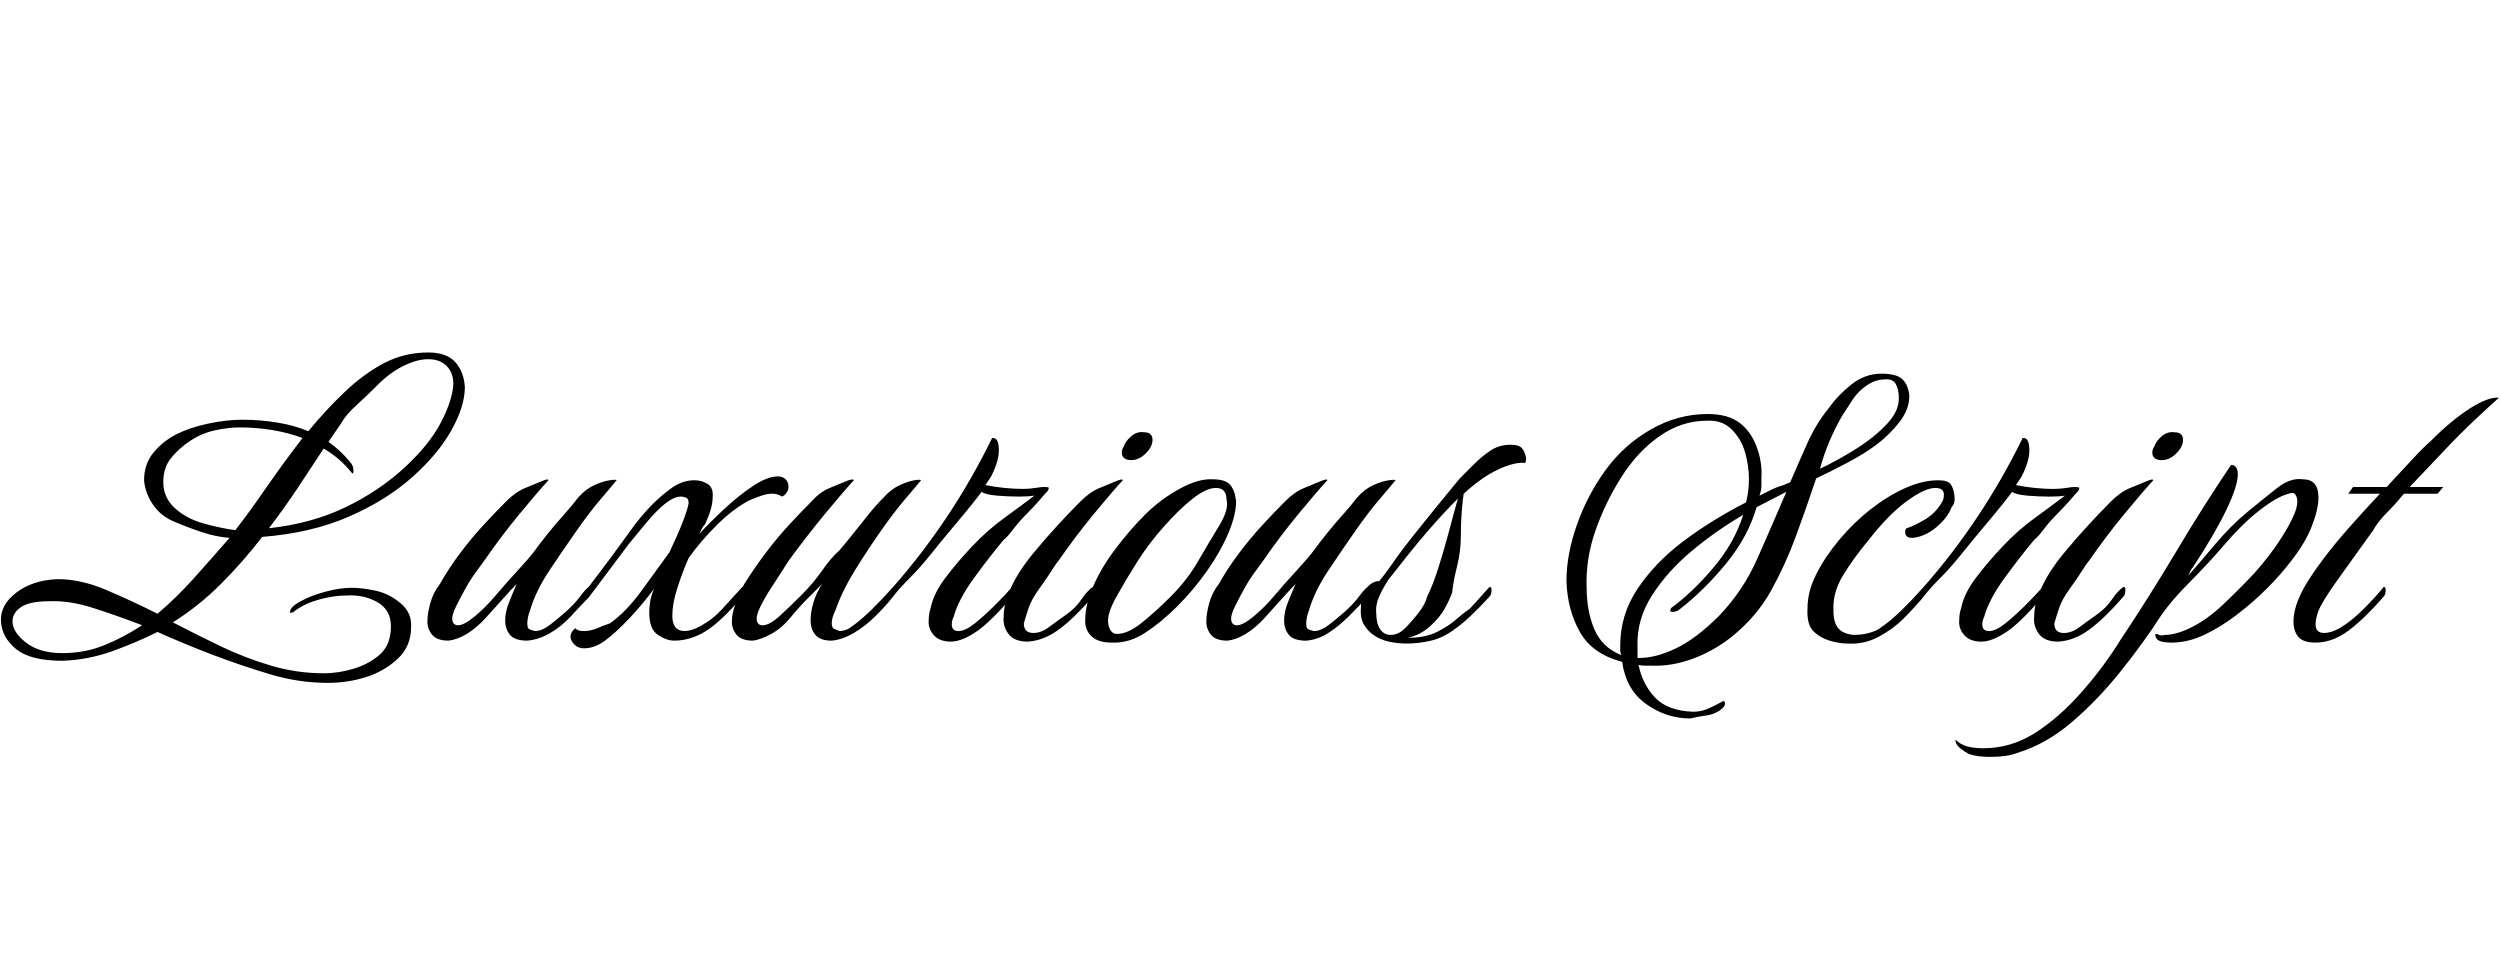<svg id="fnt-Luxurious Script" viewBox="0 0 2603 1000" xmlns="http://www.w3.org/2000/svg"><path id="luxurious-script" class="f" d="M341 711q-30 0-60-9t-59-20-58-24q-22 11-47 20t-52 10q-33 0-48-12t-16-29 16-30 43-14q24 0 50 11t54 25q19-16 37-36t38-43q-14-1-29-6t-29-11-22-18-9-25q0-17 10-29t24-19 33-11 35-4q19 0 37 3t32 9q18-22 38-41t41-30 46-11q19 0 28 10t10 26q0 20-14 45t-41 49-66 41-90 21q-20 26-43 49t-50 40q25 13 50 25t52 20 55 8q16 0 32-5t27-15 11-29q0-17-14-25t-32-7q-13 0-28 4t-26 12q-2 2-4 2t-1-1q0-5 11-11t26-10 27-4q11 0 25 3t26 13 11 25q0 20-14 33t-33 19-40 6m-61-161q45-5 80-22t61-41 38-47 13-40q0-12-7-19t-19-7q-12 0-26 7t-26 19-23 22-16 19l-13 19q14 10 24 23 2 3 2 7 0 3-1 3 0 0-1-1-12-15-29-25-13 20-27 41t-30 42m-35 2q14-18 32-44t38-52q-30-11-66-11-11 0-25 3t-26 11-20 18-8 25q0 16 12 27t30 16 33 7m-180 128q23 0 43-8t40-21q-26-10-51-18t-46-7q-20 0-29 6t-9 15q0 11 14 22t38 11m402-13q-12 0-17-6t-5-14 3-19 10-20q9-16 21-32t25-30 23-24q10-10 20-14t17-7 7-1q-11 12-30 35t-37 49q-2 3-8 11t-11 17-10 19-4 15 6 5q6 0 17-9t22-22 23-26 18-21q5-7 13-17t17-20 15-18q8-9 17-13t16-5 7 0q-4 5-16 19t-26 34-28 41-20 41q-3 8-3 14 0 5 2 6t6 2q7 0 15-6t17-14 15-16 9-10q2 0 2 3 0 5-2 7-8 9-19 20t-22 18-23 8q-13 0-18-6t-5-15q0-9 4-19t8-19q-6 6-14 15t-18 20-20 17-19 7m141 8q-6 0-10-4t-4-8q0-5 5-9 2 3 9 3 7 0 14-3t13-5q17-12 33-34t29-40q9-19 14-32t6-19q0-5-3-6-3-1-5-1-7 0-16 7t-19 19-19 23l-42 56q-8 8-18 19t-22 18-24 8q-1 0-1-1 0 0 1-1t5-2q17-9 32-22t27-30q23-30 43-58t42-44q12-9 25-9 8 0 14 4t5 14q0 11-8 28-2 2-3 4t-3 6q11-12 26-26t30-24 26-10q5 0 8 3t3 8q0 3-2 6t-5 4q-4-3-10-3-5 0-11 2t-13 5q-17 9-34 26t-29 34q-7 16-12 32t-5 28q0 16 13 16 7 0 16-5 13-7 23-18t21-23q2 0 2 3 0 5-2 7-22 26-38 36t-33 10q-8 0-17-6t-9-23q0-6 1-12t4-13q-11 15-25 30t-26 24q-11 8-22 8m176-8q-12 0-17-6t-5-14 4-19 9-20q10-16 22-32t25-30 23-24q9-10 19-14t17-7 8-1q-11 12-30 35t-38 49q-2 3-7 11t-11 17-11 19-4 15 6 5q7 0 17-9t23-22 22-26 18-21q6-7 14-17t16-20 16-18q8-9 17-13t15-5 7 0q-4 5-16 19t-26 34-27 41-20 41q-4 8-4 14 0 5 3 6t5 2q7 0 16-6t17-14 15-16 8-10q2 0 2 3 0 5-2 7-7 9-18 20t-23 18-23 8q-12 0-17-6t-5-15q0-9 3-19t9-19q-6 6-15 15t-18 20-20 17-19 7m206 1q-12 0-18-7t-5-16q0-6 2-12 3-15 15-31t28-33 34-30 31-23q-6 1-16 1-11 0-23-1t-16-4q-2 3-10 13t-19 23-23 28-23 26-17 19q-6 8-18 18t-22 18-19 8q-3 0-4-1t-1-2q8 0 24-12t40-39q30-34 56-73t47-82h1q6 0 6 13 0 11-8 27-2 3-6 9 10 2 20 3t19 1q7 0 13-1t9-1q5 0 5 1t-1 3q-2 2-8 9t-14 15-14 16-10 11q-15 18-31 40t-21 40q-2 4-2 8 0 7 7 7 7 0 17-8t21-19 18-19q2 0 2 3 0 5-2 7-23 27-38 37t-26 10m188-189q-10 0-10-8 0-3 2-6 2-6 8-11t13-4q9 0 9 8 0 7-7 14t-15 7m-108 189q-14 0-20-8t-5-18q0-14 8-31t22-34 27-31 23-24q10-10 20-14t17-7 7-1q-11 12-30 35t-37 49q-2 2-7 10t-13 19-11 20-5 16q0 10 10 10 8 0 16-6t18-13 16-16 12-13q2 0 2 3 0 5-2 7-19 22-35 34t-33 13m87 1q-14 0-21-7t-6-18q0-14 8-33t23-39 31-36 36-27 35-10q13 0 18 6t6 17q0 14-8 33t-22 39-31 37-34 28-35 10m6-9q11 0 25-11t31-28 28-36 22-37 8-28q0-12-11-12-10 0-24 11t-30 29-28 37-22 37-8 28 9 10m115 7q-12 0-17-6t-5-14 3-19 10-20q9-16 21-32t25-30 23-24q10-10 20-14t17-7 7-1q-11 12-30 35t-37 49q-2 3-8 11t-11 17-10 19-4 15 6 5q6 0 17-9t22-22 23-26 18-21q5-7 13-17t17-20 15-18q8-9 17-13t16-5 7 0q-4 5-16 19t-26 34-28 41-20 41q-3 8-3 14 0 5 2 6t6 2q7 0 15-6t17-14 15-16 9-10q2 0 2 3 0 5-2 7-8 9-19 20t-22 18-23 8q-13 0-18-6t-5-15q0-9 4-19t8-19q-6 6-14 15t-18 20-20 17-19 7m187 3q-10 0-19-2t-16-7q-6-4-10-11t-3-18q0-13 6-20t13-7q6-7 15-20t21-28 25-31 23-28q7-7 15-15t17-14 21-6q9 0 12 4t4 10q0 3-1 5-6-1-16 2t-22 10q-13 8-26 20-1 6-2 18t-1 27-4 31-5 27q-3 8-8 17t-15 18-23 12q18 0 30-6t20-13 14-11q4-4 11-12t10-11q2 0 2 3 0 5-2 7-21 23-35 33-13 10-26 13t-25 3m-17-9q8 0 15-7t14-16 9-17q6-12 12-31t11-38 9-33q-14 14-28 30t-25 30-19 24q-6 9-10 18t-3 18q0 10 4 16t11 6m312 87q-25 0-46-15t-25-44q-31-8-44-31t-14-53q0-28 11-59t30-57 47-42 59-16q21 0 33 9t18 25 5 32q0 5 0 9t-2 10q6-3 12-6t13-5l7-3q9-21 18-41t22-36q10-14 24-25t31-11q16 0 22 6t7 17q0 14-10 27t-23 23-32 20-32 16q-10 30-21 60t-26 57-41 48q-19 15-41 23t-43 7q-3 0-7 0t-6-1q4 20 17 34t40 15q8 0 15-3t16-8q0 0 0 0t1 0q1 0 1 3 0 3-6 7t-14 5-16 3m135-260q19-9 38-21t32-26 12-28q0-7-3-13t-12-5q-9 0-18 6t-15 15-11 17q-7 12-13 26t-10 29m-207 194q-1-3-1-5t0-5q0-32 18-59t47-49 66-41q3-12 3-24 0-14-4-28t-14-24-26-9q-26 0-49 16t-40 43-27 56-9 58q0 25 8 44t28 27m17 3h2q17 0 38-10t45-34q25-26 40-60t30-69l-31 16q-9 31-32 59t-49 48q-3 2-6 2-3 0-3-1t1-3q22-16 44-42t31-55q-29 17-54 38t-41 46-15 53q0 3 0 6t0 6m219-15q-9 0-19-3t-17-10-6-24q0-17 9-35t24-36 33-32 36-22 34-8q10 0 13 4t4 12-3 12q-4 11-16 21t-25 11q-6 0-7-4t1-6q7-2 19-9t19-20q1-3 1-6 0-7-9-7-11 0-30 14t-40 41q-15 18-26 36t-10 37q0 12 5 18t16 7q16 0 28-7t24-20 21-23q2 0 2 3 0 5-2 7-10 12-21 23t-26 19-32 7m139-2q-12 0-18-7t-5-16q0-6 2-12 3-15 15-31t28-33 34-30 31-23q-6 1-16 1-11 0-23-1t-16-4q-2 3-10 13t-19 23-23 28-23 26-17 19q-6 8-18 18t-22 18-19 8q-3 0-4-1t-1-2q8 0 24-12t40-39q30-34 56-73t47-82h1q6 0 6 13 0 11-8 27-2 3-6 9 10 2 20 3t19 1q7 0 13-1t9-1q5 0 5 1t-1 3q-2 2-8 9t-14 15-14 16-10 11q-15 18-31 40t-21 40q-2 4-2 8 0 7 7 7 7 0 17-8t21-19 18-19q2 0 2 3 0 5-2 7-23 27-38 37t-26 10m188-189q-10 0-10-8 0-3 2-6 2-6 8-11t13-4q9 0 9 8 0 7-7 14t-15 7m-108 189q-14 0-20-8t-5-18q0-14 8-31t22-34 27-31 23-24q10-10 20-14t17-7 7-1q-11 12-30 35t-37 49q-2 2-7 10t-13 19-11 20-5 16q0 10 10 10 8 0 16-6t18-13 16-16 12-13q2 0 2 3 0 5-2 7-19 22-35 34t-33 13m-71 120q-13 0-22-3-4-2-9-6t-5-9q5 5 12 7t17 2q29 0 54-16t48-42 41-55q30-45 58-92t57-90q7 0 7 10 0 12-12 37t-35 60q-2 2-3 5t-4 6q15-17 31-36t33-33 31-25 27-9q16 0 16 19 0 12-7 30t-23 38q-10 13-24 27t-31 27-34 21-34 8q-14 0-16-5-1-2-1-3t2-1q0 0 2 1t6 0q12 0 28-8t32-23 33-33q17-19 29-38t15-30q1-4 1-7 0-4-2-7t-7-1q-12 3-30 17t-36 35-37 40-30 35q-18 28-42 58t-51 53-57 32q-10 4-28 4m339-119q-13 0-18-6t-5-16q0-16 12-37 7-12 19-28t28-34 31-34h-33l5-7h35q14-15 26-28t20-20q22-22 41-34t30-11q-8 7-24 22t-33 33-36 38h35l-6 7h-35q-9 11-18 20t-14 18q-23 32-38 53t-19 31q-3 8-3 14 0 9 9 9 7 0 16-5 12-7 25-20t21-23q2 0 2 3 0 5-2 7-19 22-36 35t-35 13" />
</svg>